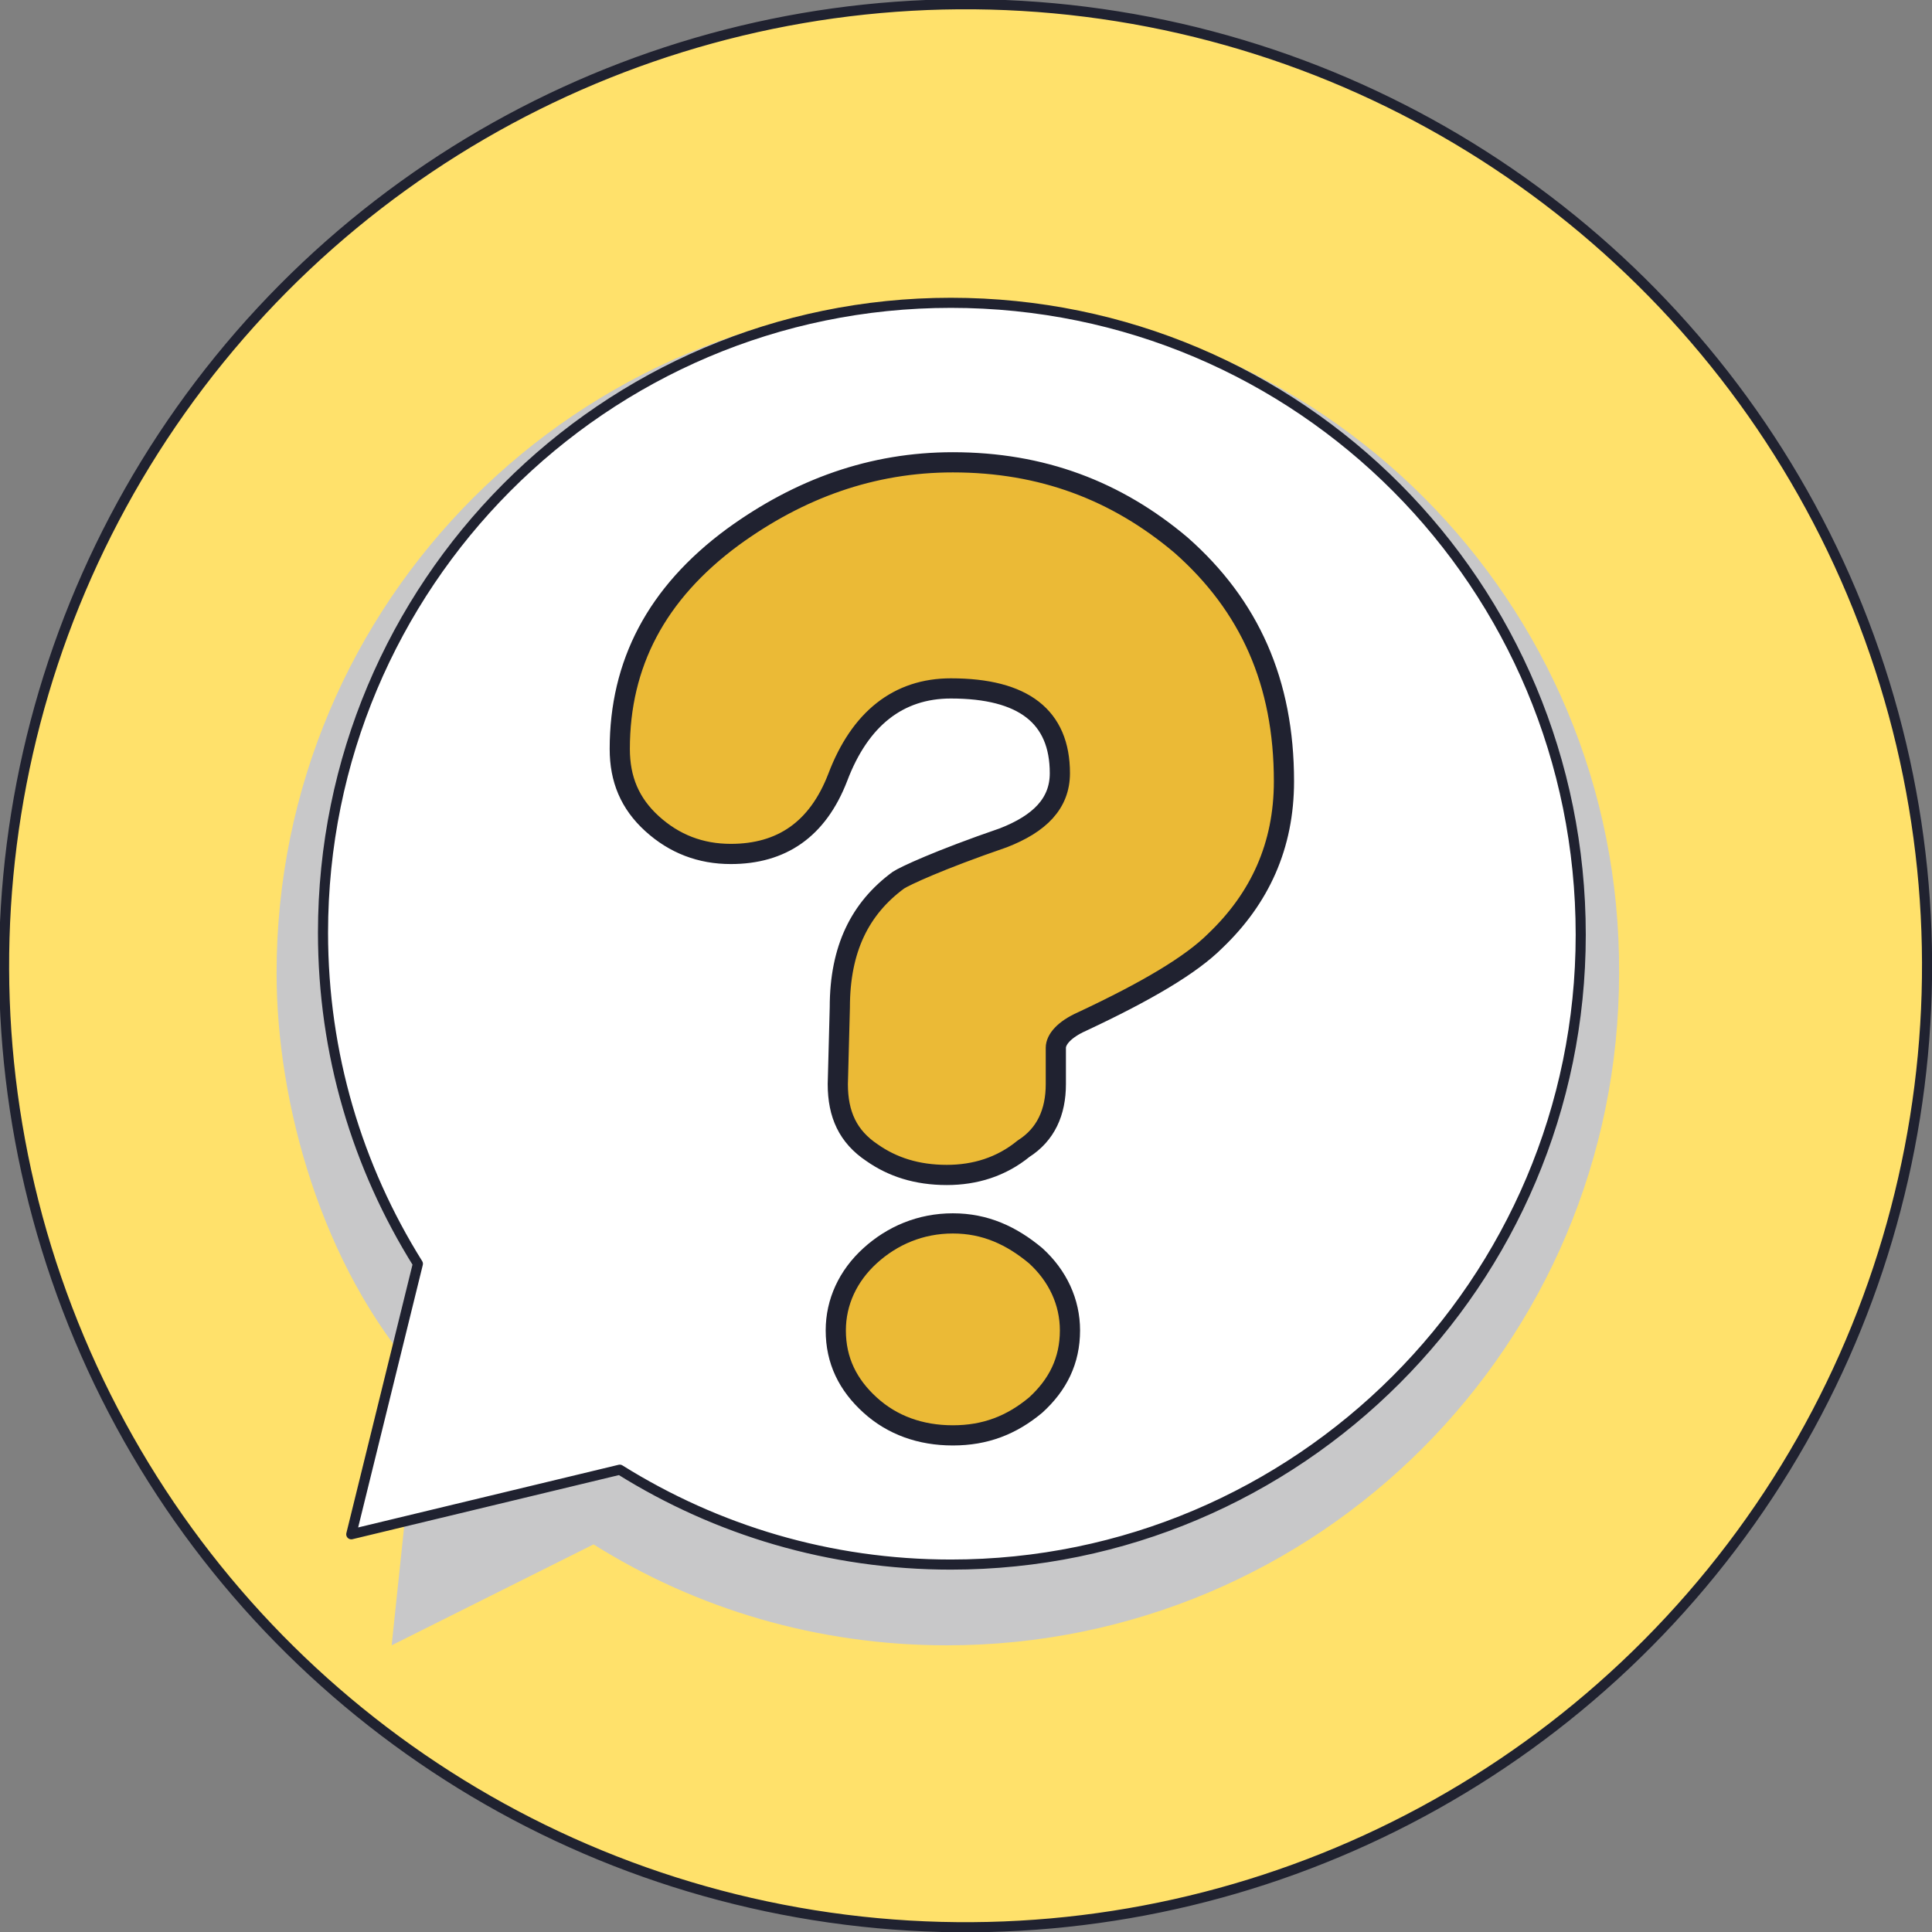 <?xml version="1.0" encoding="utf-8"?>
<!-- Generator: Adobe Illustrator 22.0.1, SVG Export Plug-In . SVG Version: 6.00 Build 0)  -->
<svg version="1.1" xmlns="http://www.w3.org/2000/svg" xmlns:xlink="http://www.w3.org/1999/xlink" x="0px" y="0px" width="95.7px"
	 height="95.7px" viewBox="0 0 95.7 95.7" style="enable-background:new 0 0 95.7 95.7;" xml:space="preserve">
<rect x="0" y="0" width="95.7" height="95.7" fill="#808080" stroke="none"/>
<style type="text/css">
	.st0{fill:#FFE16B;stroke:#202230;stroke-width:0.5;stroke-linecap:round;stroke-linejoin:round;stroke-miterlimit:10;}
	.st1{fill:#C8C8C9;}
	.st2{fill:#FFFFFF;stroke:#202230;stroke-width:0.5;stroke-linecap:round;stroke-linejoin:round;stroke-miterlimit:10;}
	.st3{fill:#EBBA36;stroke:#202230;stroke-linecap:round;stroke-linejoin:round;stroke-miterlimit:10;}
</style>
<g id="圖層_1">
</g>
<g id="圖層_3">
	<ellipse transform="matrix(0.158 -0.988 0.988 0.158 -6.95 87.511)" class="st0" cx="47.8" cy="47.8" rx="47.6" ry="47.6"/>
	<path class="st1" d="M47,14.9c-18.4,0-33.3,14.9-33.3,33.3c0,6.4,2.2,14.5,7.1,20l-1.4,13.3l10-5c5.1,3.2,11.1,5,17.5,5
		c18.4,0,33.3-14.9,33.3-33.3C80.3,29.8,65.4,14.9,47,14.9z"/>
	<path class="st2" d="M47.1,15C29.9,15,16,29,16,46.2c0,6,1.7,11.6,4.7,16.4L17.4,76l13.3-3.2c4.8,3,10.4,4.7,16.4,4.7
		c17.2,0,31.2-14,31.2-31.2C78.3,29,64.4,15,47.1,15z"/>
	<g>
		<path class="st3" d="M60.2,46.6c-1.2,1.2-3.4,2.5-6.6,4c-0.9,0.4-1.3,0.9-1.3,1.3v1.8c0,1.4-0.5,2.5-1.6,3.2
			c-1.1,0.9-2.4,1.3-3.8,1.3c-1.5,0-2.7-0.4-3.7-1.1c-1.2-0.8-1.7-1.9-1.7-3.4l0.1-3.8c0-2.9,1-4.9,2.9-6.3c0.3-0.2,2-1,5.2-2.1
			c1.8-0.7,2.8-1.7,2.8-3.2c0-2.8-1.8-4.2-5.4-4.2c-2.6,0-4.5,1.5-5.6,4.4c-1,2.6-2.8,3.8-5.3,3.8c-1.5,0-2.8-0.5-3.9-1.5
			c-1.1-1-1.6-2.2-1.6-3.7c0-4.2,1.8-7.7,5.6-10.5c3.3-2.4,6.9-3.7,10.9-3.7c4.4,0,8.1,1.4,11.3,4.1c3.4,3,5.1,6.8,5.1,11.7
			C63.6,41.9,62.4,44.5,60.2,46.6z M51.3,69.6c-1.2,1-2.5,1.5-4.1,1.5c-1.6,0-3-0.5-4.1-1.5c-1.1-1-1.7-2.2-1.7-3.7
			c0-1.4,0.6-2.7,1.7-3.7c1.1-1,2.5-1.6,4.1-1.6c1.6,0,2.9,0.6,4.1,1.6c1.1,1,1.7,2.3,1.7,3.7C53,67.4,52.4,68.6,51.3,69.6z"/>
	</g>
</g>
</svg>
